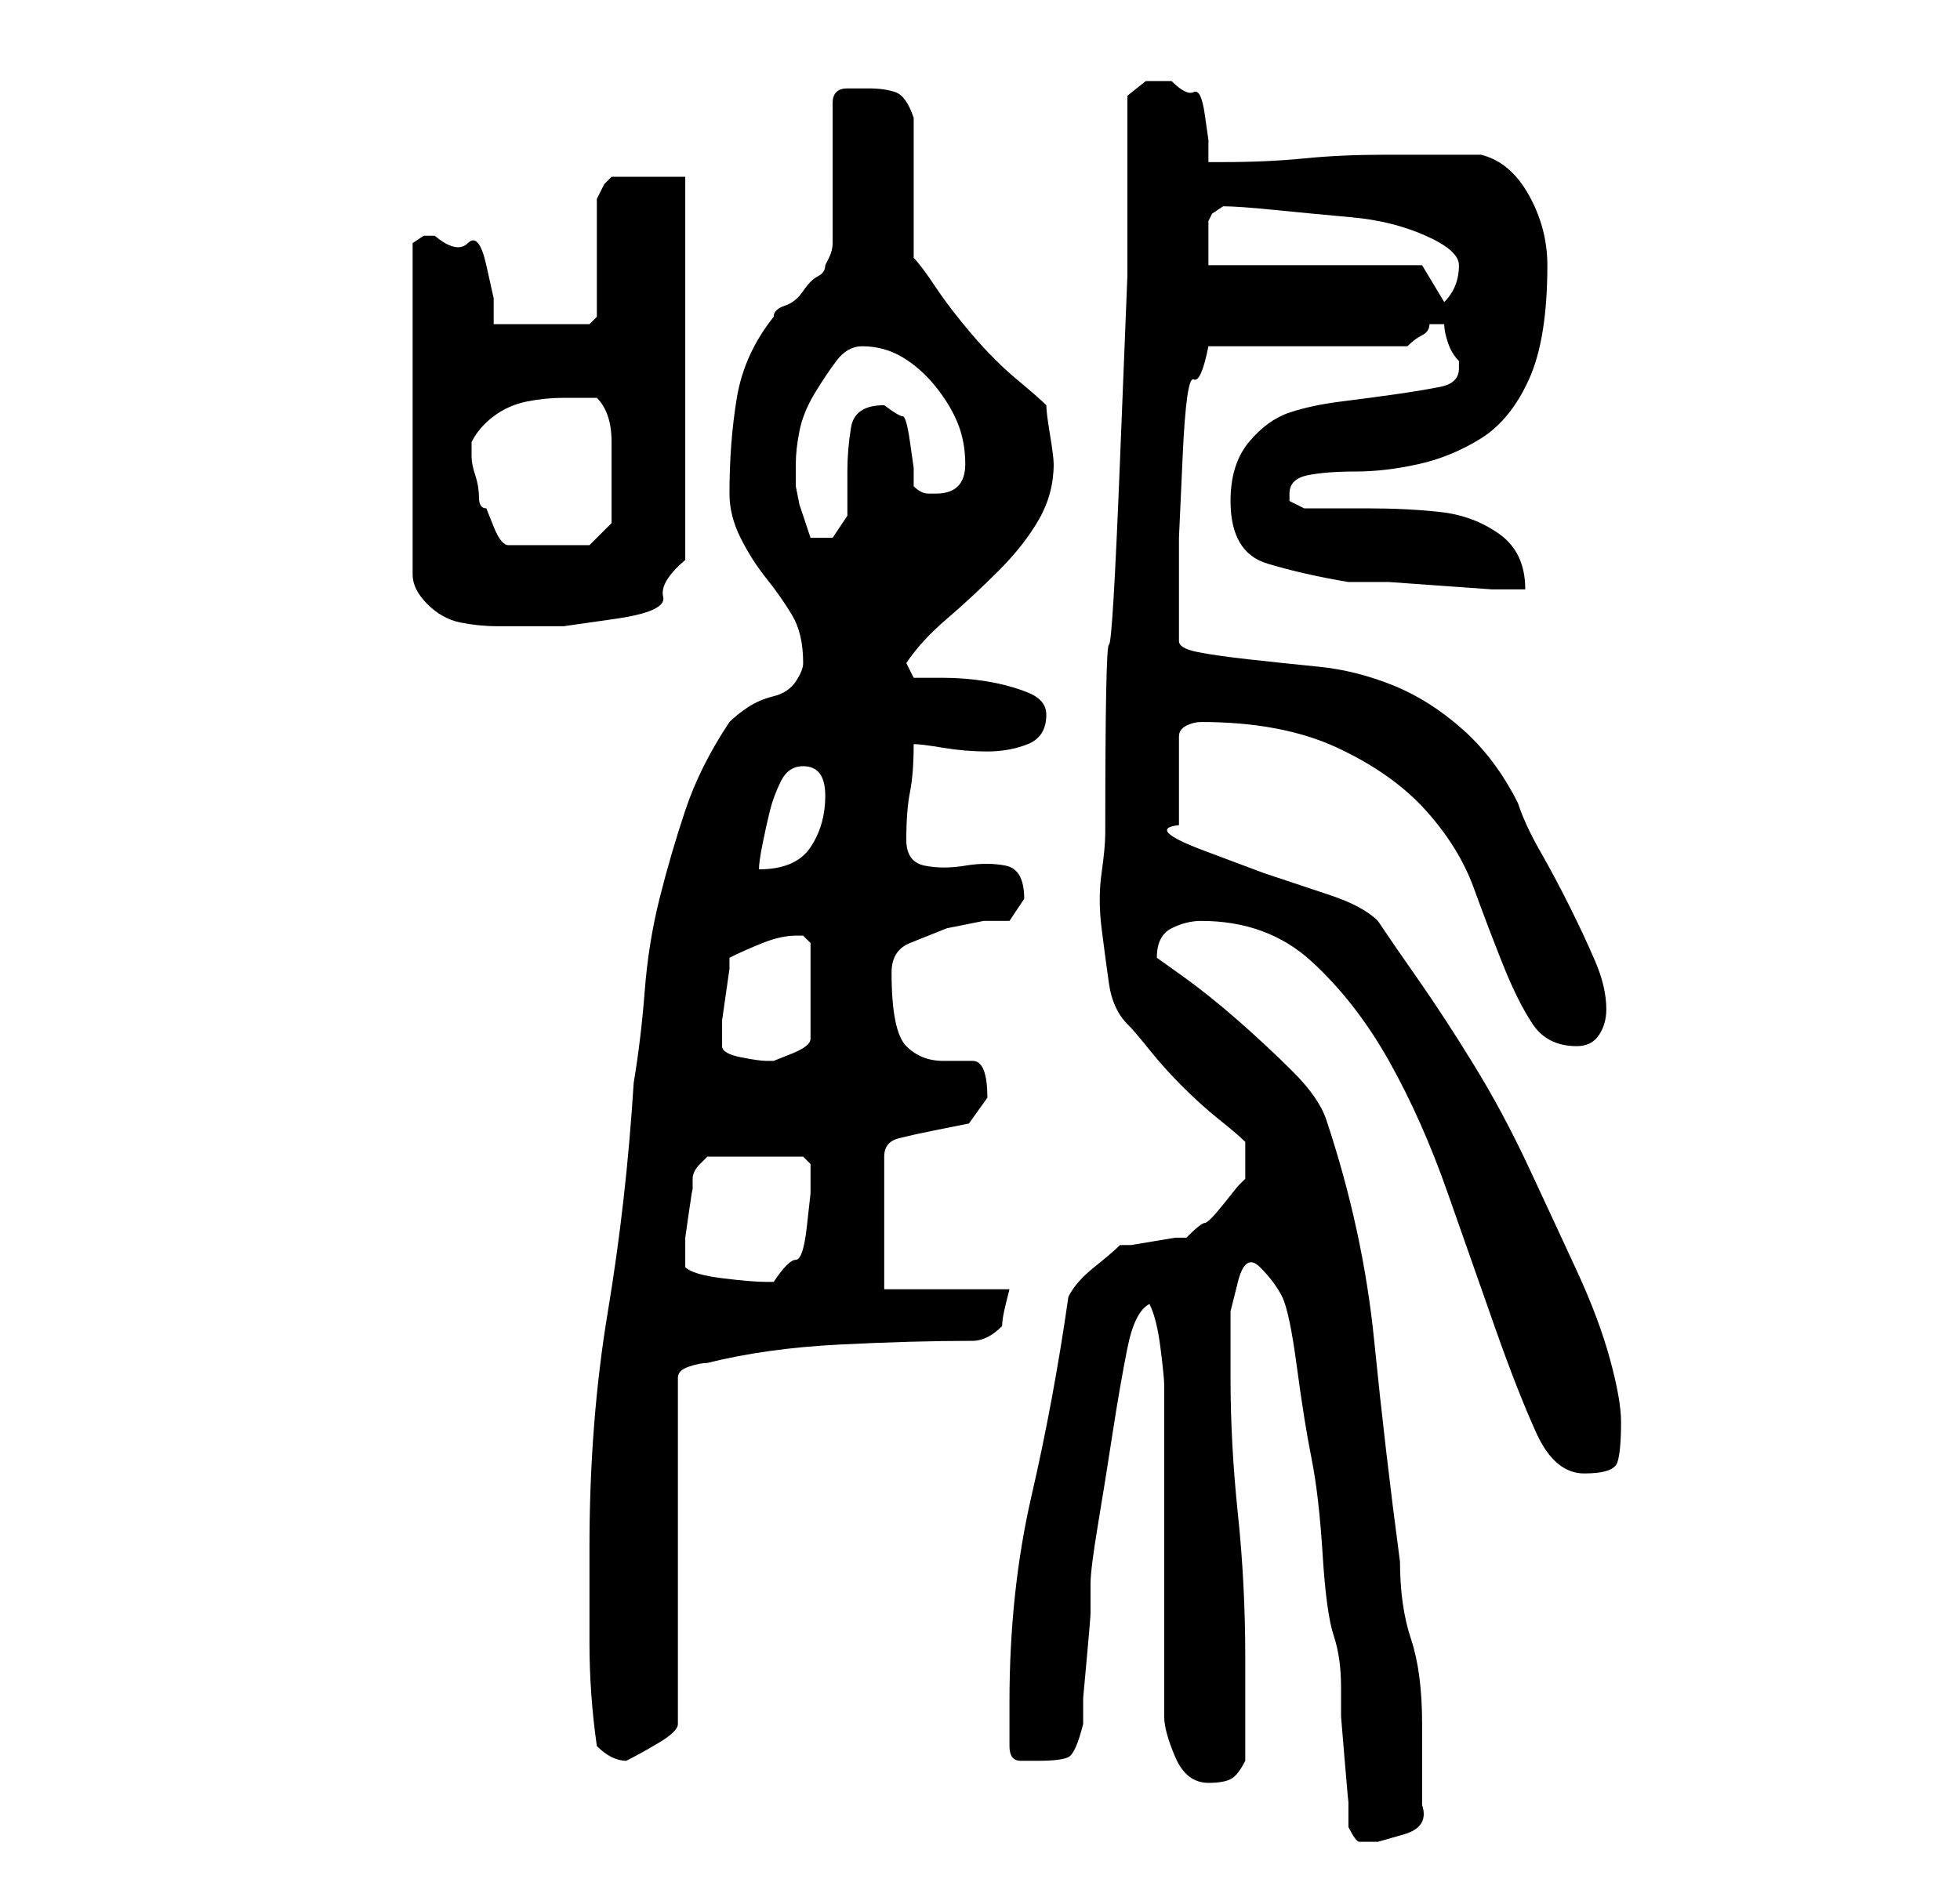 <?xml version="1.0" standalone="no"?>
<!DOCTYPE svg PUBLIC "-//W3C//DTD SVG 1.1//EN" "http://www.w3.org/Graphics/SVG/1.1/DTD/svg11.dtd" >
<svg xmlns="http://www.w3.org/2000/svg" xmlns:xlink="http://www.w3.org/1999/xlink" version="1.1" viewBox="-10 0 266 256">
   <path fill="currentColor"
d="M173 248q1 2 1.5 2h2.5t3.5 -1t2.5 -4v-5.5v-5.5q0 -7 -1.5 -11.5t-1.5 -10.5q-2 -15 -3.5 -30t-6.5 -30q-1 -3 -4.5 -6.5t-7.5 -7t-7.5 -6l-3.5 -2.5q0 -3 2 -4t4 -1q9 0 15 5.5t10.5 13.5t8 18t6.5 18.5t5.5 14t6.5 5.5t4.5 -1.5t0.5 -5.5q0 -3 -1.5 -8.5t-4.5 -12
t-6.5 -14t-7.5 -14t-7.5 -11.5t-5.5 -8q-2 -2 -6.5 -3.5l-9 -3t-8 -3t-3.5 -3.5v-12q0 -1 1 -1.5t2 -0.5q11 0 18.5 3.5t12 8.5t6.5 10.5t4 10.5t4 8t6 3q2 0 3 -1.5t1 -3.5q0 -3 -1.5 -6.5t-3.5 -7.5t-4 -7.5t-3 -6.5q-3 -6 -7.5 -10t-9.5 -6t-10 -2.5t-9.5 -1t-7 -1
t-2.5 -1.5v-7v-7t0.5 -11t1.5 -10.5t2 -4.5h27q1 -1 2 -1.5t1 -1.5h1h1q0 1 0.5 2.5t1.5 2.5v1q0 2 -2.5 2.5t-6 1t-7.5 1t-7 1.5t-5.5 4t-2.5 8q0 7 5 8.5t11 2.5h5.5t7 0.5t7 0.5h4.5q0 -5 -3.5 -7.5t-8 -3t-10 -0.5h-8.5l-1 -0.5l-1 -0.5v-0.5v-0.5q0 -2 2.5 -2.5
t6.5 -0.5t8.5 -1t8.5 -3.5t6.5 -8t2.5 -15.5q0 -5 -2.5 -9.5t-6.5 -5.5h-13q-6 0 -11 0.5t-11 0.5h-2v-3t-0.5 -3.5t-1.5 -3t-3 -1.5h-3.5t-2.5 2v24.5t-1 25t-1.5 25t-0.5 25.5q0 2 -0.5 5.5t0 7.5t1 7.5t2.5 5.5q1 1 3 3.5t4.5 5t5 4.5t3.5 3v5l-1 1t-2 2.5t-2.5 2.5
t-2.5 2h-1.5t-3 0.5t-3 0.5h-1.5q-1 1 -3.5 3t-3.5 4q-2 14 -5 27t-3 28v3v3q0 2 1.5 2h2.5q3 0 4 -0.5t2 -4.5v-3.5t0.5 -5.5t0.5 -6v-4q0 -2 1 -8t2 -12.5t2 -11.5t3 -6q1 2 1.5 6t0.5 5v9v14v13v9q0 2 1.5 5.5t4.5 3.5q2 0 3 -0.5t2 -2.5v-14q0 -10 -1 -19.5t-1 -18.5
v-4.5v-4.5t1 -4t3 -2t3 4t2 9.5t2 12.5t1.5 13t1.5 11t1 7v4t0.5 6t0.5 5.5v3.5zM71 237q1 1 2 1.5t2 0.5q2 -1 4.5 -2.5t2.5 -2.5v-47q0 -1 1.5 -1.5t2.5 -0.5q8 -2 18 -2.5t18 -0.5q1 0 2 -0.5t2 -1.5q0 -1 0.5 -3l0.5 -2h-17v-18q0 -2 2 -2.5t4.5 -1l5 -1t2.5 -3.5
q0 -5 -2 -5h-4q-3 0 -5 -2t-2 -10q0 -3 2.5 -4l5 -2t5 -1h3.5l1 -1.5l1 -1.5q0 -4 -2.5 -4.5t-5.5 0t-5.5 0t-2.5 -3.5q0 -4 0.5 -6.5t0.5 -6.5q1 0 4 0.5t6 0.5t5.5 -1t2.5 -4q0 -2 -2.5 -3t-5.5 -1.5t-6 -0.5h-4l-1 -2q2 -3 5.5 -6t7 -6.5t5.5 -7t2 -7.5q0 -1 -0.5 -4
t-0.5 -4q-1 -1 -4 -3.5t-6 -6t-5 -6.5t-3 -4v-4v-6v-5.5v-3.5q-1 -3 -2.5 -3.5t-3.5 -0.5h-3q-2 0 -2 2v19q0 1 -0.5 2l-0.5 1q0 1 -1 1.5t-2 2t-2.5 2t-1.5 1.5q-4 5 -5 11t-1 13q0 3 1.5 6t3.5 5.5t3.5 5t1.5 6.5q0 1 -1 2.5t-3 2t-3.5 1.5t-2.5 2q-4 6 -6 12t-3.5 12
t-2 12.5t-1.5 12.5q-1 16 -3.5 31t-2.5 32v13q0 7 1 14zM83 172v0v-1v-3t0.5 -3.5t0.5 -3v-1.5q0 -1 1 -2l1 -1h13l0.5 0.5l0.5 0.5v1v3t-0.5 4.5t-1.5 4.5t-3 3v0h-1q-2 0 -6 -0.5t-5 -1.5zM88 142v0v-1v-2.5t0.5 -3.5t0.5 -3.5v-1.5q2 -1 4.5 -2t4.5 -1h1l0.5 0.5l0.5 0.5
v13q0 1 -2.5 2l-2.5 1v0h-1v0q-1 0 -3.5 -0.5t-2.5 -1.5zM99 104q3 0 3 4t-2 7t-7 3q0 -1 0.5 -3.5t1 -4.5t1.5 -4t3 -2zM49 32h-1.5t-1.5 1v45q0 2 2 4t4.5 2.5t5 0.5h3.5h5.5t7 -1t6.5 -3t3 -5v-52h-10l-1 1t-1 2v3v5v4.5v3.5l-1 1h-13v-3.5t-1 -4.5t-2.5 -3t-4.5 -1z
M54 60q1 -2 3 -3.5t4.5 -2t5 -0.5h4.5v0q2 2 2 6v6v3v2l-3 3h-11q-1 0 -2 -2.5l-1 -2.5q-1 0 -1 -1.5t-0.5 -3t-0.5 -2.5v-2zM98 63q0 -2 0.5 -4.5t2 -5t3 -4.5t3.5 -2q3 0 5.5 1.5t4.5 4t3 5t1 5.5q0 4 -4 4h-1q-1 0 -2 -1v-2.5t-0.5 -3.5t-1 -3.5t-2.5 -1.5q-4 0 -4.5 3
t-0.5 6v6t-2 3h-3l-0.5 -1.5l-1 -3t-0.5 -2.5v-3zM183 36h-29v-2.5v-3.5l0.5 -1t1.5 -1q2 0 7 0.5t10.5 1t10 2.5t4.5 4q0 3 -2 5z" />
</svg>
